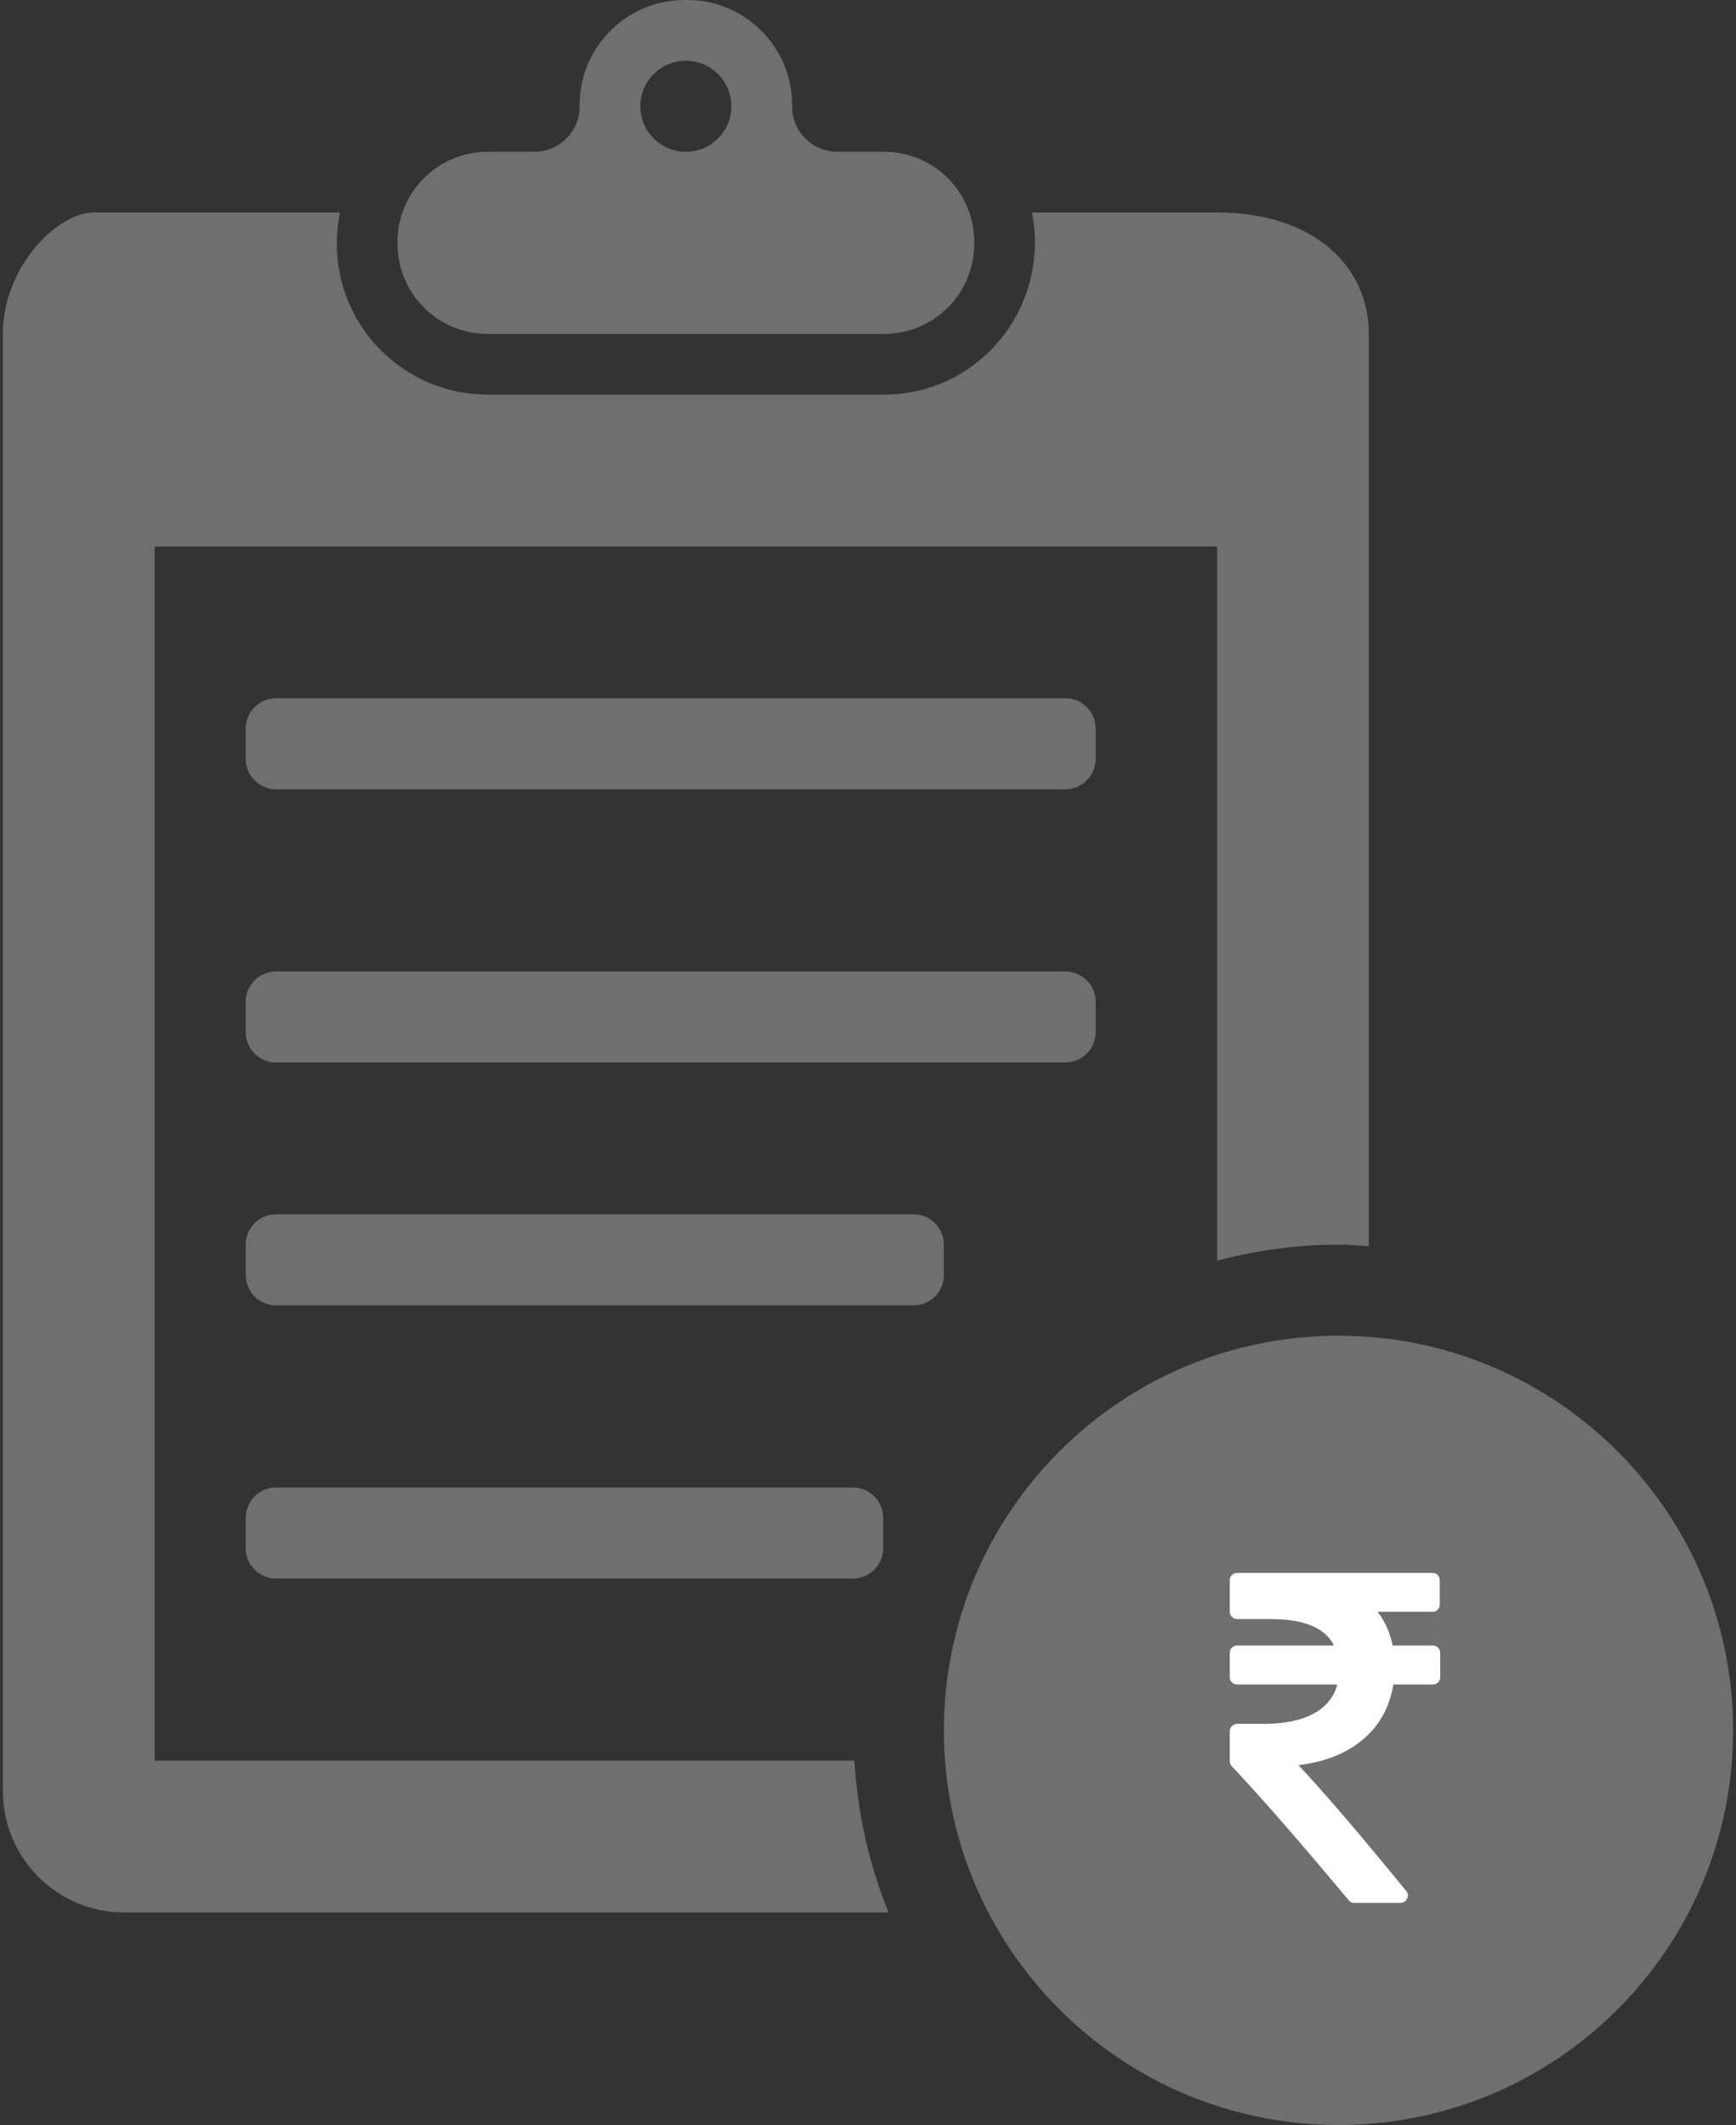 <?xml version="1.0" encoding="UTF-8"?>
<svg width="500px" height="612px" viewBox="0 0 500 612" version="1.1" xmlns="http://www.w3.org/2000/svg" xmlns:xlink="http://www.w3.org/1999/xlink">
    <rect x="0" y="0" width="500" height="612" fill="#333333" stroke="none"/>
    <!-- Generator: Sketch 46.2 (44496) - http://www.bohemiancoding.com/sketch -->
    <title>rate metrix normal</title>
    <desc>Created with Sketch.</desc>
    <defs></defs>
    <g id="Page-1" stroke="none" stroke-width="1" fill="none" fill-rule="evenodd">
        <g id="rate-metrix-normal" fill-rule="nonzero">
            <g id="Contract-Normal" fill="#6F706E">
                <path d="M254.634,43.714 L241.17,43.714 C233.976,43.714 228.144,37.881 228.144,30.688 L228.144,30.25 C228.144,13.543 214.6,0 197.893,0 L197.194,0 C180.487,0 166.944,13.543 166.944,30.25 L166.944,30.688 C166.944,37.882 161.111,43.715 153.918,43.715 L140.454,43.715 C126.113,43.715 114.488,55.34 114.488,69.681 L114.488,70.206 C114.488,84.547 126.113,96.172 140.454,96.172 L254.637,96.172 C268.977,96.172 280.602,84.546 280.602,70.206 L280.602,69.68 C280.601,55.34 268.976,43.714 254.634,43.714 Z M197.543,43.714 C190.3,43.714 184.429,37.842 184.429,30.6 C184.429,23.357 190.301,17.485 197.543,17.485 C204.786,17.485 210.657,23.357 210.657,30.6 C210.657,37.843 204.786,43.714 197.543,43.714 Z M255.929,550.8 L35.8,550.8 C16.486,550.8 0.829,535.143 0.829,515.829 L0.829,96.171 C0.829,76.857 16.486,61.2 27.057,61.2 L97.911,61.2 C97.32,64.104 97.001,67.114 97.001,70.208 C97.001,94.166 116.493,113.658 140.455,113.658 L254.633,113.658 C278.596,113.658 298.086,94.166 298.086,69.679 C298.086,66.776 297.775,63.946 297.231,61.2 L350.543,61.2 C378.602,61.2 394.258,76.857 394.258,96.171 L394.258,358.899 C391.352,358.718 388.467,358.457 385.516,358.457 C373.422,358.457 361.745,360.161 350.543,363.061 L350.543,157.371 L44.543,157.371 L44.543,507.086 L246.071,507.086 C247.029,522.453 250.387,537.162 255.929,550.8 Z M385.515,384.686 C322.744,384.686 271.859,435.573 271.859,498.343 C271.859,561.113 322.743,612 385.515,612 C448.287,612 499.171,561.113 499.171,498.343 C499.171,435.573 448.286,384.686 385.515,384.686 Z M306.829,306 L79.515,306 C74.686,306 70.772,302.085 70.772,297.257 L70.772,288.514 C70.772,283.685 74.687,279.771 79.515,279.771 L306.829,279.771 C311.657,279.771 315.573,283.686 315.573,288.514 L315.573,297.257 C315.571,302.085 311.657,306 306.829,306 Z M306.829,227.314 L79.515,227.314 C74.686,227.314 70.772,223.399 70.772,218.571 L70.772,209.828 C70.772,204.999 74.687,201.085 79.515,201.085 L306.829,201.085 C311.657,201.085 315.573,205 315.573,209.828 L315.573,218.571 C315.571,223.4 311.657,227.314 306.829,227.314 Z M263.114,375.943 L79.514,375.943 C74.685,375.943 70.771,372.028 70.771,367.2 L70.771,358.457 C70.771,353.628 74.686,349.714 79.514,349.714 L263.114,349.714 C267.944,349.714 271.858,353.628 271.858,358.457 L271.858,367.2 C271.856,372.028 267.944,375.943 263.114,375.943 Z M245.629,454.629 L79.515,454.629 C74.686,454.629 70.772,450.714 70.772,445.886 L70.772,437.143 C70.772,432.314 74.687,428.4 79.515,428.4 L245.63,428.4 C250.459,428.4 254.373,432.314 254.373,437.143 L254.373,445.886 C254.372,450.714 250.458,454.629 245.629,454.629 Z" id="Shape"></path>
            </g>
            <g id="rupee-indian" transform="translate(354, 453)" fill="#FFFFFF">
                <path d="M60.201,21.533 C59.796,21.128 59.279,20.926 58.649,20.926 L47.106,20.926 C46.341,17.192 44.901,13.951 42.786,11.206 L58.513,11.206 C59.144,11.206 59.661,11.004 60.067,10.6 C60.47,10.195 60.672,9.677 60.672,9.047 L60.672,2.16 C60.672,1.53 60.47,1.013 60.067,0.607 C59.66,0.203 59.144,0 58.513,0 L2.35,0 C1.72,0 1.203,0.203 0.798,0.607 C0.394,1.012 0.191,1.529 0.191,2.16 L0.191,11.138 C0.191,11.723 0.404,12.229 0.832,12.656 C1.259,13.084 1.765,13.298 2.35,13.298 L12.139,13.298 C21.633,13.298 27.664,15.839 30.229,20.925 L2.35,20.925 C1.72,20.925 1.202,21.127 0.798,21.532 C0.394,21.938 0.191,22.455 0.191,23.085 L0.191,29.971 C0.191,30.601 0.393,31.119 0.798,31.523 C1.203,31.928 1.721,32.13 2.35,32.13 L31.175,32.13 C30.185,35.821 27.878,38.633 24.255,40.568 C20.632,42.504 15.851,43.471 9.911,43.471 L2.35,43.471 C1.765,43.471 1.259,43.685 0.832,44.113 C0.404,44.54 0.191,45.047 0.191,45.631 L0.191,54.205 C0.191,54.791 0.393,55.286 0.798,55.69 C9.438,64.871 20.644,77.718 34.414,94.235 C34.82,94.776 35.382,95.045 36.102,95.045 L49.265,95.045 C50.211,95.045 50.864,94.641 51.223,93.83 C51.673,93.02 51.585,92.254 50.953,91.534 C37.814,75.423 27.485,63.362 19.969,55.352 C27.62,54.452 33.83,51.977 38.601,47.927 C43.371,43.877 46.273,38.611 47.309,32.131 L58.649,32.131 C59.279,32.131 59.797,31.929 60.201,31.524 C60.606,31.12 60.809,30.602 60.809,29.972 L60.809,23.087 C60.809,22.456 60.606,21.939 60.201,21.533 Z" id="Shape"></path>
            </g>
        </g>
    </g>
</svg>